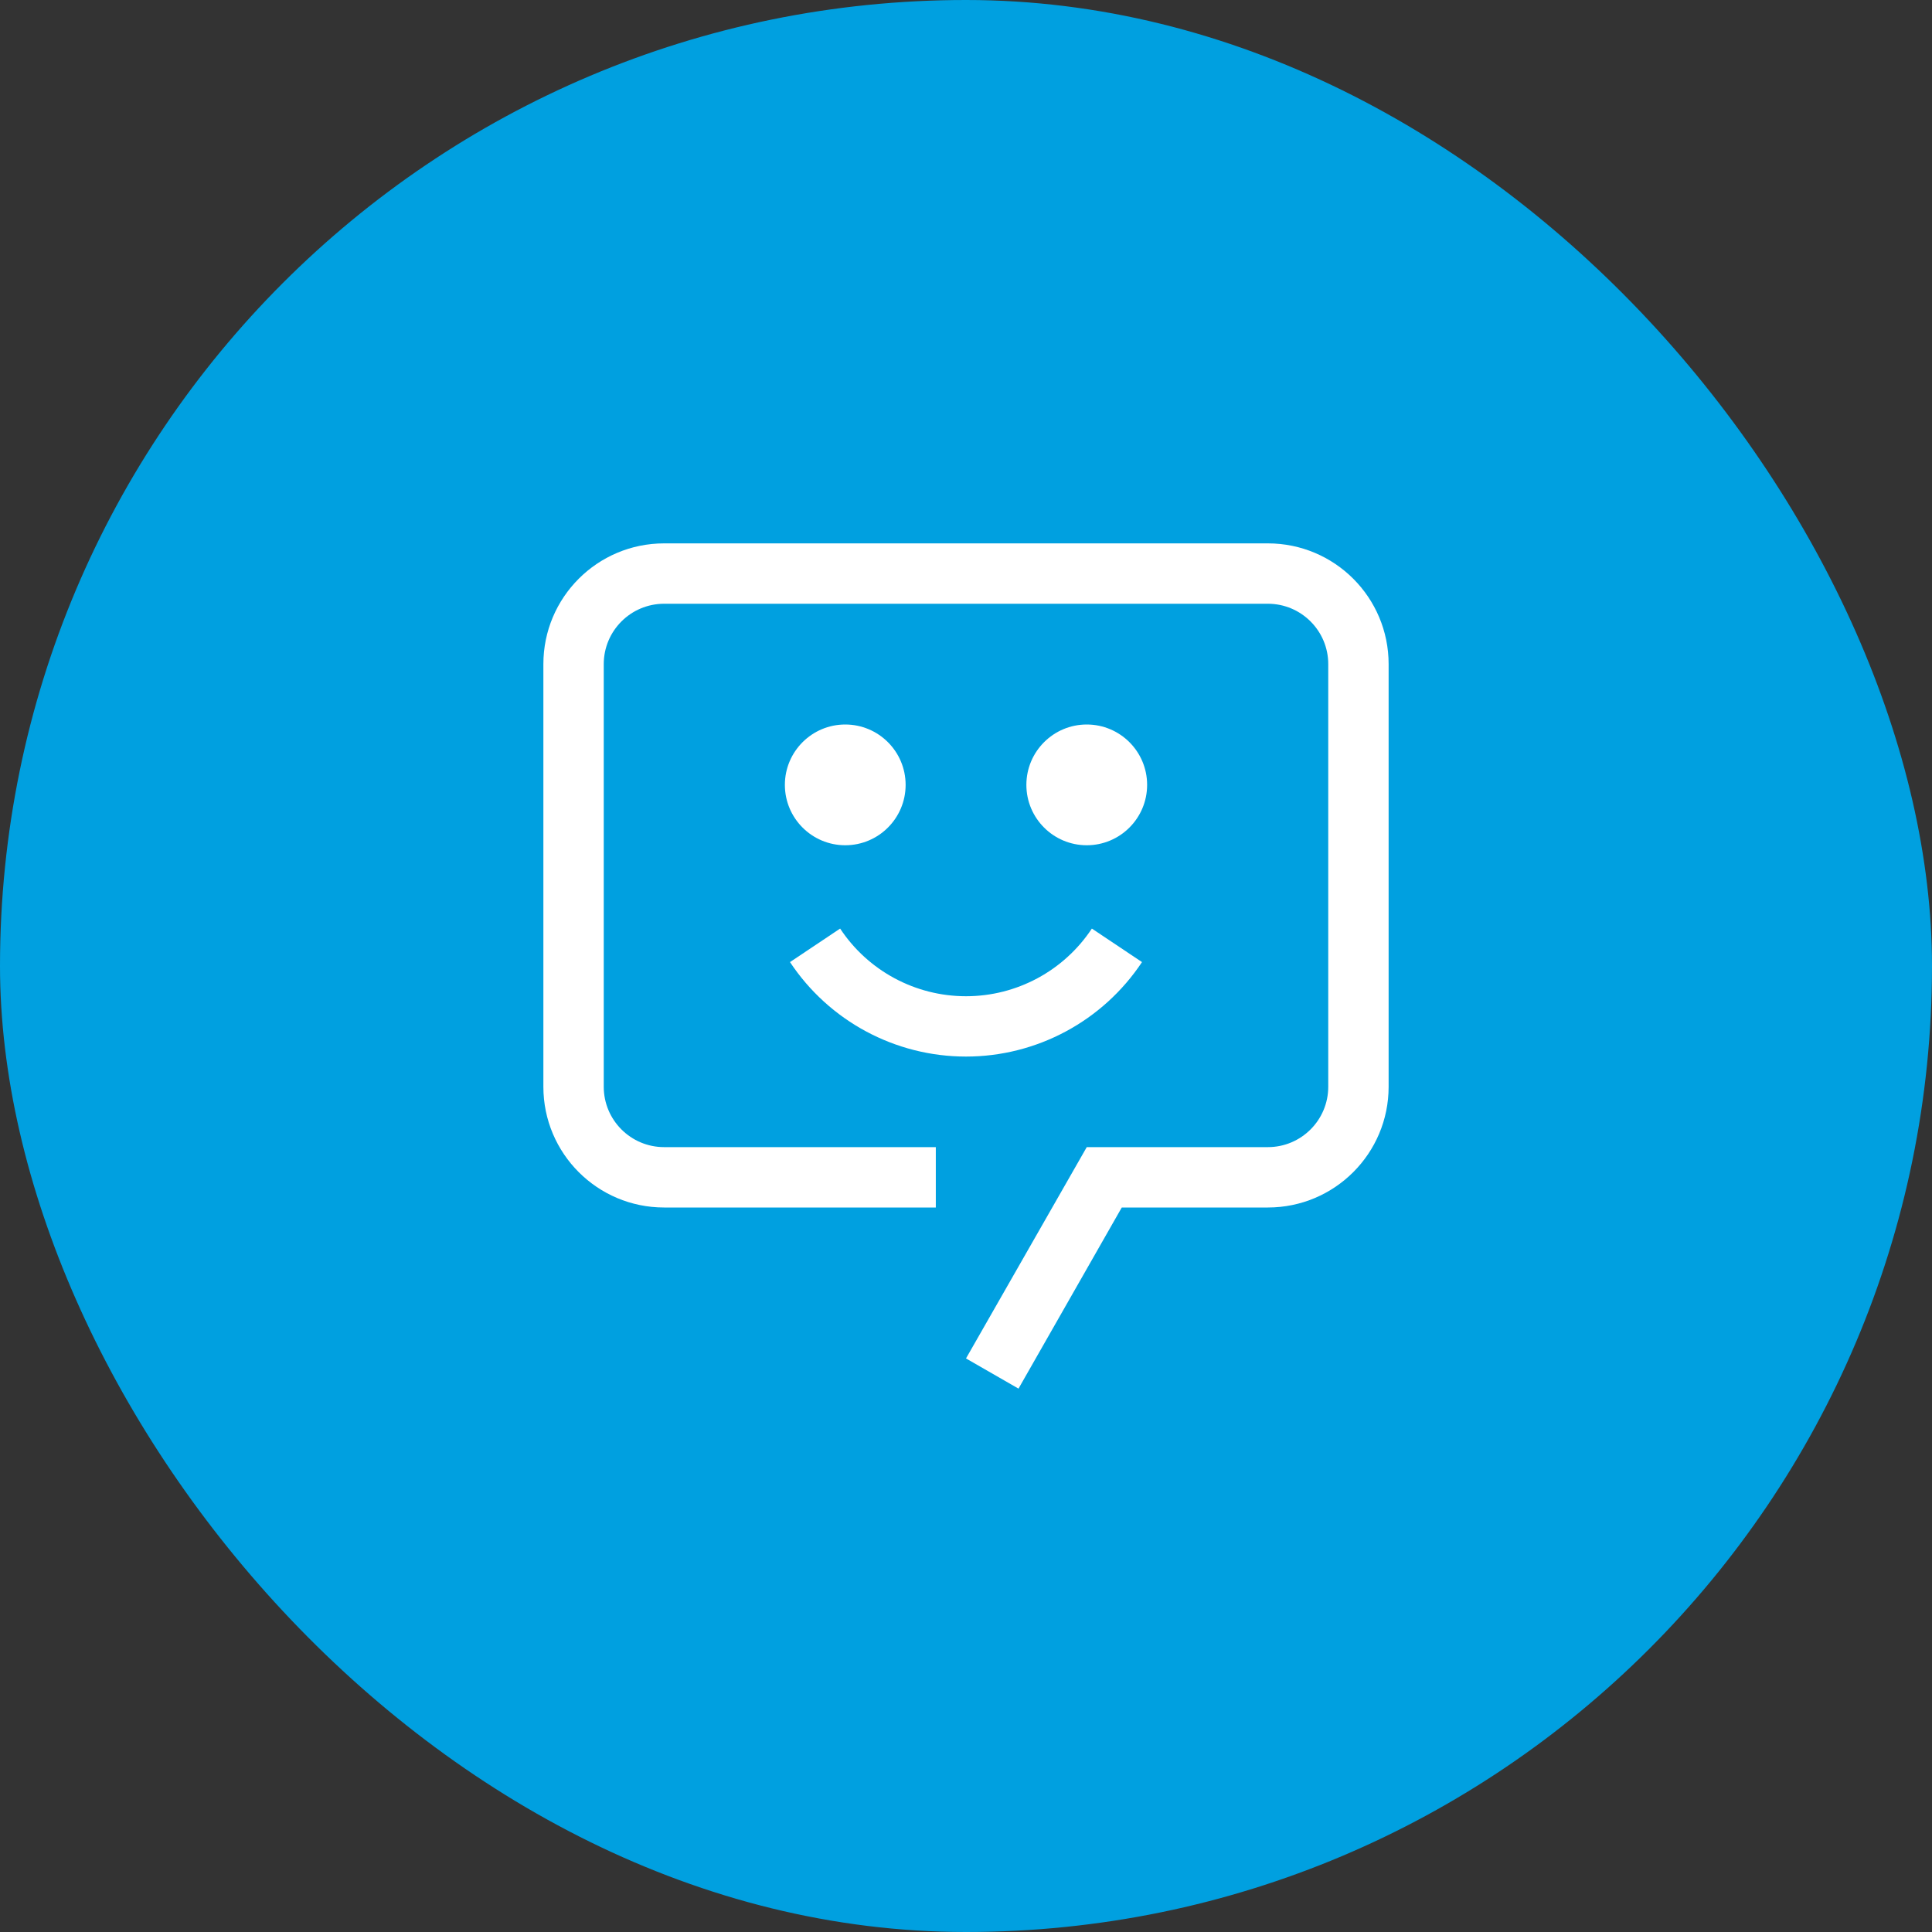 <svg width="40" height="40" viewBox="0 0 40 40" fill="none" xmlns="http://www.w3.org/2000/svg">
<rect x="0" y="0" width="40" height="40" fill="#333333" stroke="none"/>
<rect width="40" height="40" rx="20" fill="#00A0E0"/>
<g clip-path="url(#clip0_1926_94319)">
<path d="M17.5 15C16.81 15 16.25 15.56 16.25 16.25C16.25 16.94 16.81 17.5 17.5 17.5C18.19 17.5 18.75 16.94 18.75 16.25C18.75 15.56 18.19 15 17.5 15Z" fill="white"/>
<path d="M22.5 15C21.81 15 21.25 15.56 21.25 16.25C21.25 16.94 21.81 17.5 22.5 17.5C23.19 17.5 23.75 16.94 23.75 16.25C23.75 15.56 23.19 15 22.5 15Z" fill="white"/>
<path d="M21.087 28.75L20 28.125L22.5 23.75H26.25C26.94 23.75 27.5 23.19 27.5 22.5V13.75C27.5 13.06 26.94 12.5 26.25 12.5H13.75C13.06 12.5 12.5 13.06 12.5 13.75V22.5C12.5 23.19 13.06 23.75 13.75 23.75H19.375V25H13.75C12.369 25 11.25 23.881 11.25 22.5V13.75C11.25 12.369 12.369 11.25 13.75 11.25H26.25C27.631 11.25 28.75 12.369 28.75 13.75V22.5C28.75 23.881 27.631 25 26.25 25H23.225L21.087 28.75Z" fill="white"/>
<path d="M20 21.875C18.534 21.875 17.166 21.14 16.356 19.919L17.394 19.225C17.972 20.1 18.951 20.626 20 20.626C21.049 20.626 22.027 20.1 22.606 19.225L23.644 19.919C22.833 21.14 21.465 21.875 20 21.875Z" fill="white"/>
</g>
<defs>
<clipPath id="clip0_1926_94319">
<rect width="20" height="20" fill="white" transform="translate(10 10)"/>
</clipPath>
</defs>
</svg>
